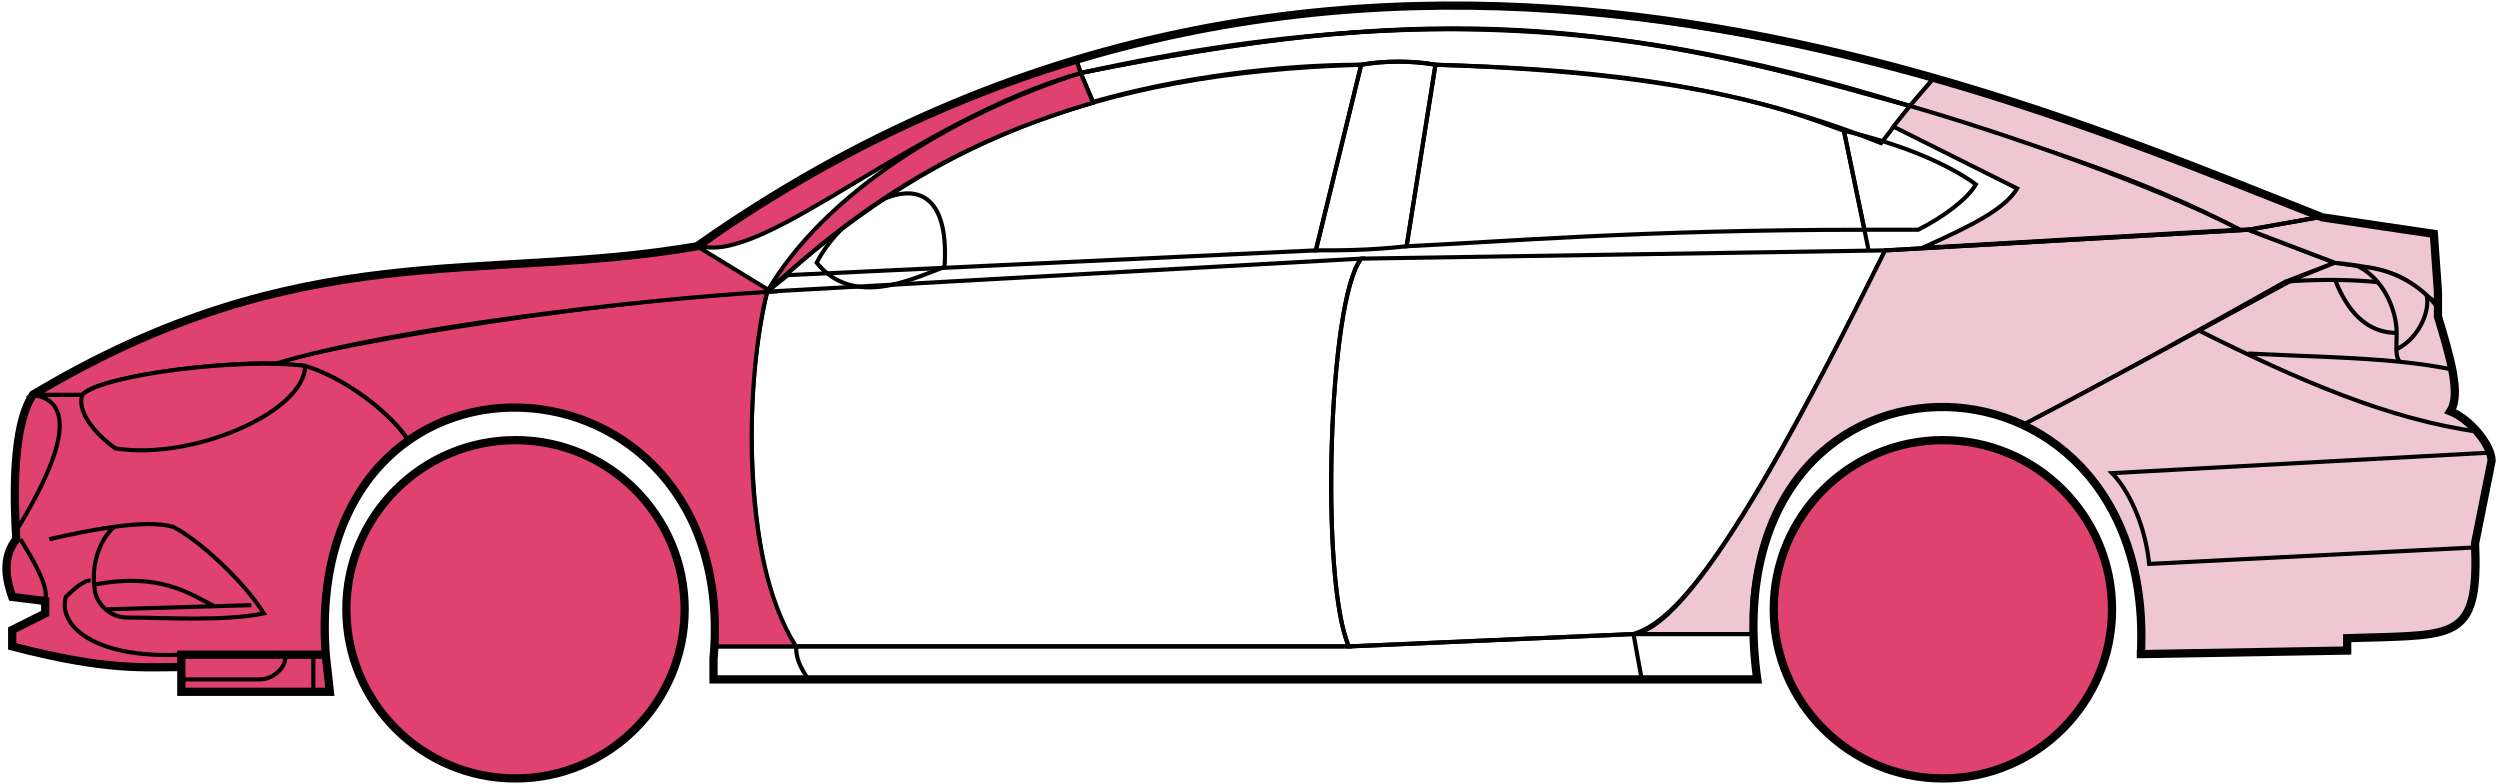 <svg width="303" height="95" viewBox="0 0 303 95" fill="none" xmlns="http://www.w3.org/2000/svg">
<circle cx="62.48" cy="73.846" r="20.5" fill="#E0426F" stroke="black"/>
<circle cx="235.479" cy="73.846" r="20.5" fill="#E0426F" stroke="black"/>
<path d="M132.478 12.346L130.978 8.846C170.978 0.846 192.478 1.346 231.478 12.846L227.978 17.346C207.978 9.346 189.978 8.346 173.978 7.846C171.478 7.346 167.478 7.346 164.978 7.846C154.978 7.846 142.978 9.346 132.478 12.346Z" stroke="black" stroke-width="0.5"/>
<path d="M130.978 8.846L130.478 7.346C166.478 -3.654 198.978 0.346 234.478 9.346L231.478 12.846C191.478 0.346 165.478 1.846 130.978 8.846Z" stroke="black" stroke-width="0.5"/>
<path d="M130.978 8.846C182.478 -2.654 210.978 7.346 231.478 12.846" stroke="black" stroke-width="0.5"/>
<path d="M226.479 30.346L223.479 15.846C218.979 14.346 207.479 8.846 173.979 7.846L170.479 29.846C181.479 29.346 198.979 27.846 225.979 27.846" stroke="black" stroke-width="0.5"/>
<path d="M164.979 7.846C131.979 8.846 111.979 17.846 92.98 35.346L95.48 33.346L159.479 30.346L164.979 7.846Z" stroke="black" stroke-width="0.5"/>
<path d="M239.478 22.346C235.811 19.679 229.978 17.346 223.478 15.846L225.978 27.846H232.478C235.478 26.346 238.478 24.115 239.478 22.346Z" stroke="black" stroke-width="0.5"/>
<path d="M96.48 78.346H163.479L197.979 76.846M96.48 78.346C96.48 79.846 96.98 80.846 97.98 82.346M96.48 78.346H86.48V82.346H97.98M197.979 76.846L198.979 82.346M197.979 76.846H212.479L212.979 82.346H198.979M198.979 82.346H97.98" stroke="black" stroke-width="0.5"/>
<path d="M96.479 78.346C91.98 73.846 88.98 51.846 92.979 35.346L164.979 31.346C160.979 36.346 159.979 70.346 163.479 78.346H96.479Z" stroke="black" stroke-width="0.5"/>
<path d="M228.479 30.346L164.979 31.346C160.98 36.346 159.98 70.346 163.479 78.346L197.979 76.846C202.479 75.346 208.979 69.846 228.479 30.346Z" stroke="black" stroke-width="0.5"/>
<path d="M170.479 29.846C165.979 30.346 162.479 30.346 159.479 30.346L164.979 7.846C167.979 7.346 170.979 7.346 173.979 7.846L170.479 29.846Z" stroke="black" stroke-width="0.5"/>
<path d="M98.98 31.846C103.479 37.346 110.479 33.846 114.479 32.346C115.479 16.846 102.479 24.846 98.98 31.846Z" stroke="black" stroke-width="0.5"/>
<path d="M234.478 9.346L231.478 12.846C248.478 18.346 258.978 21.346 271.478 27.846H272.978L280.978 26.346C265.978 19.846 258.478 17.346 234.478 9.346Z" fill="#EFC7D3" stroke="black" stroke-width="0.5"/>
<path d="M271.478 27.846C260.978 22.346 241.978 15.846 231.478 12.846L229.478 15.346L244.478 22.846C242.978 25.346 238.978 27.346 232.978 30.046C244.978 29.346 261.978 28.346 271.478 27.846Z" fill="#EFC7D3" stroke="black" stroke-width="0.5"/>
<path d="M276.979 34.146L282.978 31.846L272.479 27.846L228.479 30.346C220.979 45.346 205.979 75.846 197.979 76.846H212.479C210.979 65.846 220.479 42.346 245.479 51.346C255.979 45.846 265.979 40.346 276.979 34.146Z" fill="#EFC7D3" stroke="black" stroke-width="0.5"/>
<path d="M277.978 33.846C265.978 40.346 255.978 45.846 245.478 51.346C249.978 54.346 260.478 60.346 259.478 79.346L284.478 78.846V77.346C292.978 76.346 301.478 79.846 299.978 65.846L301.978 55.846C301.978 54.346 299.478 50.346 296.978 49.846C298.478 47.346 295.478 38.346 295.478 38.346V36.846L291.478 33.846L286.478 32.346L282.978 31.846L277.978 33.846Z" fill="#EFC7D3" stroke="black" stroke-width="0.5"/>
<path d="M280.978 26.346L272.478 27.846L282.978 31.846C292.478 32.846 291.476 34.346 295.472 36.766L294.978 28.346L280.978 26.346Z" fill="#EFC7D3"/>
<path d="M295.478 36.846L295.472 36.766M295.472 36.766L294.978 28.346L280.978 26.346L272.478 27.846L282.978 31.846C292.478 32.846 291.476 34.346 295.472 36.766Z" stroke="black" stroke-width="0.5"/>
<path d="M293.979 36.346C293.479 33.846 282.479 33.646 276.979 34.146" stroke="black" stroke-width="0.5"/>
<path d="M299.979 66.346L260.479 68.346C259.979 63.346 257.813 59.179 255.979 57.346L301.979 54.846M300.479 52.346C289.479 50.846 278.479 46.046 266.479 40.046M228.479 30.346L272.479 27.846L280.979 26.346" stroke="black" stroke-width="0.5"/>
<path d="M290.479 40.346C290.479 38.346 289.479 34.346 285.979 32.346C288.2 32.346 291.577 33.386 294.088 35.756C294.552 37.286 293.479 40.846 290.438 42.346C290.424 41.756 290.479 41.07 290.479 40.346Z" fill="#EFC7D3"/>
<path d="M272.479 42.846C279.475 43.196 285.492 43.301 290.873 43.846M297.479 44.846C295.376 44.395 293.183 44.08 290.873 43.846M295.479 37.346C295.062 36.761 294.592 36.232 294.088 35.756M290.873 43.846C290.546 43.501 290.452 42.978 290.438 42.346M290.438 42.346C290.424 41.756 290.479 41.07 290.479 40.346C290.479 38.346 289.479 34.346 285.979 32.346C288.2 32.346 291.577 33.386 294.088 35.756M290.438 42.346C293.479 40.846 294.552 37.286 294.088 35.756" stroke="black" stroke-width="0.5"/>
<path d="M290.479 40.346C285.979 40.346 283.979 36.346 282.979 33.846" stroke="black" stroke-width="0.5"/>
<path d="M132.478 12.446C118.978 16.446 106.978 22.346 92.978 35.346C99.978 23.346 115.478 13.846 130.978 8.846L132.478 12.446Z" fill="#E0426F" stroke="black" stroke-width="0.5"/>
<path d="M130.978 8.846C110.978 14.52 92.978 31.846 84.978 29.846C97.978 20.346 113.978 11.846 130.478 7.346L130.978 8.846Z" fill="#E0426F" stroke="black" stroke-width="0.5"/>
<path d="M9.979 47.846H3.979C1.478 51.846 1.478 61.846 1.979 65.346C0.478 66.346 0.479 70.846 1.479 72.346L5.479 72.846V74.346L1.479 76.346V78.346C5.479 79.346 13.979 81.346 21.979 80.846V79.346H39.479C38.812 70.846 40.479 60.346 49.479 53.346C46.979 49.346 39.979 44.846 36.979 44.346C26.979 43.346 11.979 45.846 9.979 47.846Z" fill="#E0426F" stroke="black" stroke-width="0.5"/>
<path d="M92.98 35.346C75.146 36.179 43.48 41.046 32.98 44.046L36.98 44.346C41.98 45.846 47.48 50.179 49.48 53.346C62.478 43.846 87.978 50.846 86.478 78.346H96.478C89.478 67.346 90.478 45.346 92.98 35.346Z" fill="#E0426F" stroke="black" stroke-width="0.5"/>
<path d="M9.978 47.846H3.978C36.478 28.346 58.478 34.346 84.478 29.846L93.478 35.346C76.478 36.346 47.477 39.846 33.477 44.046C25.477 43.846 11.477 45.846 9.978 47.846Z" fill="#E0426F" stroke="black" stroke-width="0.5"/>
<path d="M36.98 44.346C29.48 43.346 12.479 45.346 9.979 47.846C9.179 50.246 12.313 53.179 13.979 54.346C23.48 55.846 36.98 49.846 36.98 44.346Z" fill="#E0426F" stroke="black" stroke-width="0.5"/>
<path d="M3.979 47.846C10.979 48.846 4.979 59.346 1.979 64.346C1.479 57.346 1.979 51.846 3.979 47.846Z" fill="#E0426F" stroke="black" stroke-width="0.5"/>
<path d="M21.978 83.846V79.346H39.478L39.978 83.846H21.978Z" fill="#E0426F" stroke="black" stroke-width="0.5"/>
<path d="M2.479 65.346C3.979 67.846 5.979 71.013 5.479 72.846M21.98 79.346C11.479 79.846 6.979 75.846 7.979 72.346C8.479 71.846 9.979 70.346 10.979 70.346" stroke="black" stroke-width="0.5"/>
<path d="M31.98 74.346C29.48 70.346 23.98 65.346 20.98 63.846C19.229 63.346 16.604 63.471 13.854 63.846C12.229 65.179 10.979 68.346 11.479 71.346C11.479 72.513 12.787 74.846 15.479 74.846C19.98 74.846 26.98 75.346 31.98 74.346Z" fill="#E0426F"/>
<path d="M5.979 65.346C8.229 64.846 11.104 64.221 13.854 63.846M13.854 63.846C16.604 63.471 19.229 63.346 20.98 63.846C23.98 65.346 29.48 70.346 31.98 74.346C26.98 75.346 19.98 74.846 15.479 74.846C12.787 74.846 11.479 72.513 11.479 71.346C10.979 68.346 12.229 65.179 13.854 63.846Z" stroke="black" stroke-width="0.5"/>
<path d="M11.479 70.846C19.48 69.346 22.98 71.975 25.98 73.475M12.979 73.846L30.48 73.346" stroke="black" stroke-width="0.5"/>
<path d="M21.977 82.346H31.477C33.477 82.346 34.977 80.346 34.477 79.346M37.977 79.346V83.846" stroke="black" stroke-width="0.5"/>
<path d="M21.979 80.846C17.479 80.846 12.979 81.346 1.479 78.346V76.346L5.479 74.346V72.846L1.479 72.346C0.979 70.846 -0.021 67.846 1.979 65.346C1.479 57.346 1.979 50.846 3.979 47.846C36.479 28.346 58.479 34.346 84.479 29.846C162.479 -25.154 244.479 11.846 281.479 26.346L294.979 28.346L295.479 35.346V38.346C296.978 43.346 298.313 47.846 296.979 49.846C299.479 50.846 301.979 54.013 301.979 55.846L299.979 65.846C300.431 76.694 298.023 76.918 288.692 77.231C287.701 77.264 285.632 77.298 284.479 77.346V78.846L259.479 79.277M21.979 80.846V83.846H39.978L39.479 79.346M21.979 80.846V79.346H39.479M39.479 79.346C36.479 37.846 89.979 40.846 86.479 79.846V82.346H212.979C206.979 38.846 261.479 38.846 259.479 79.277M258.978 79.277H259.479" stroke="black"/>
</svg>
